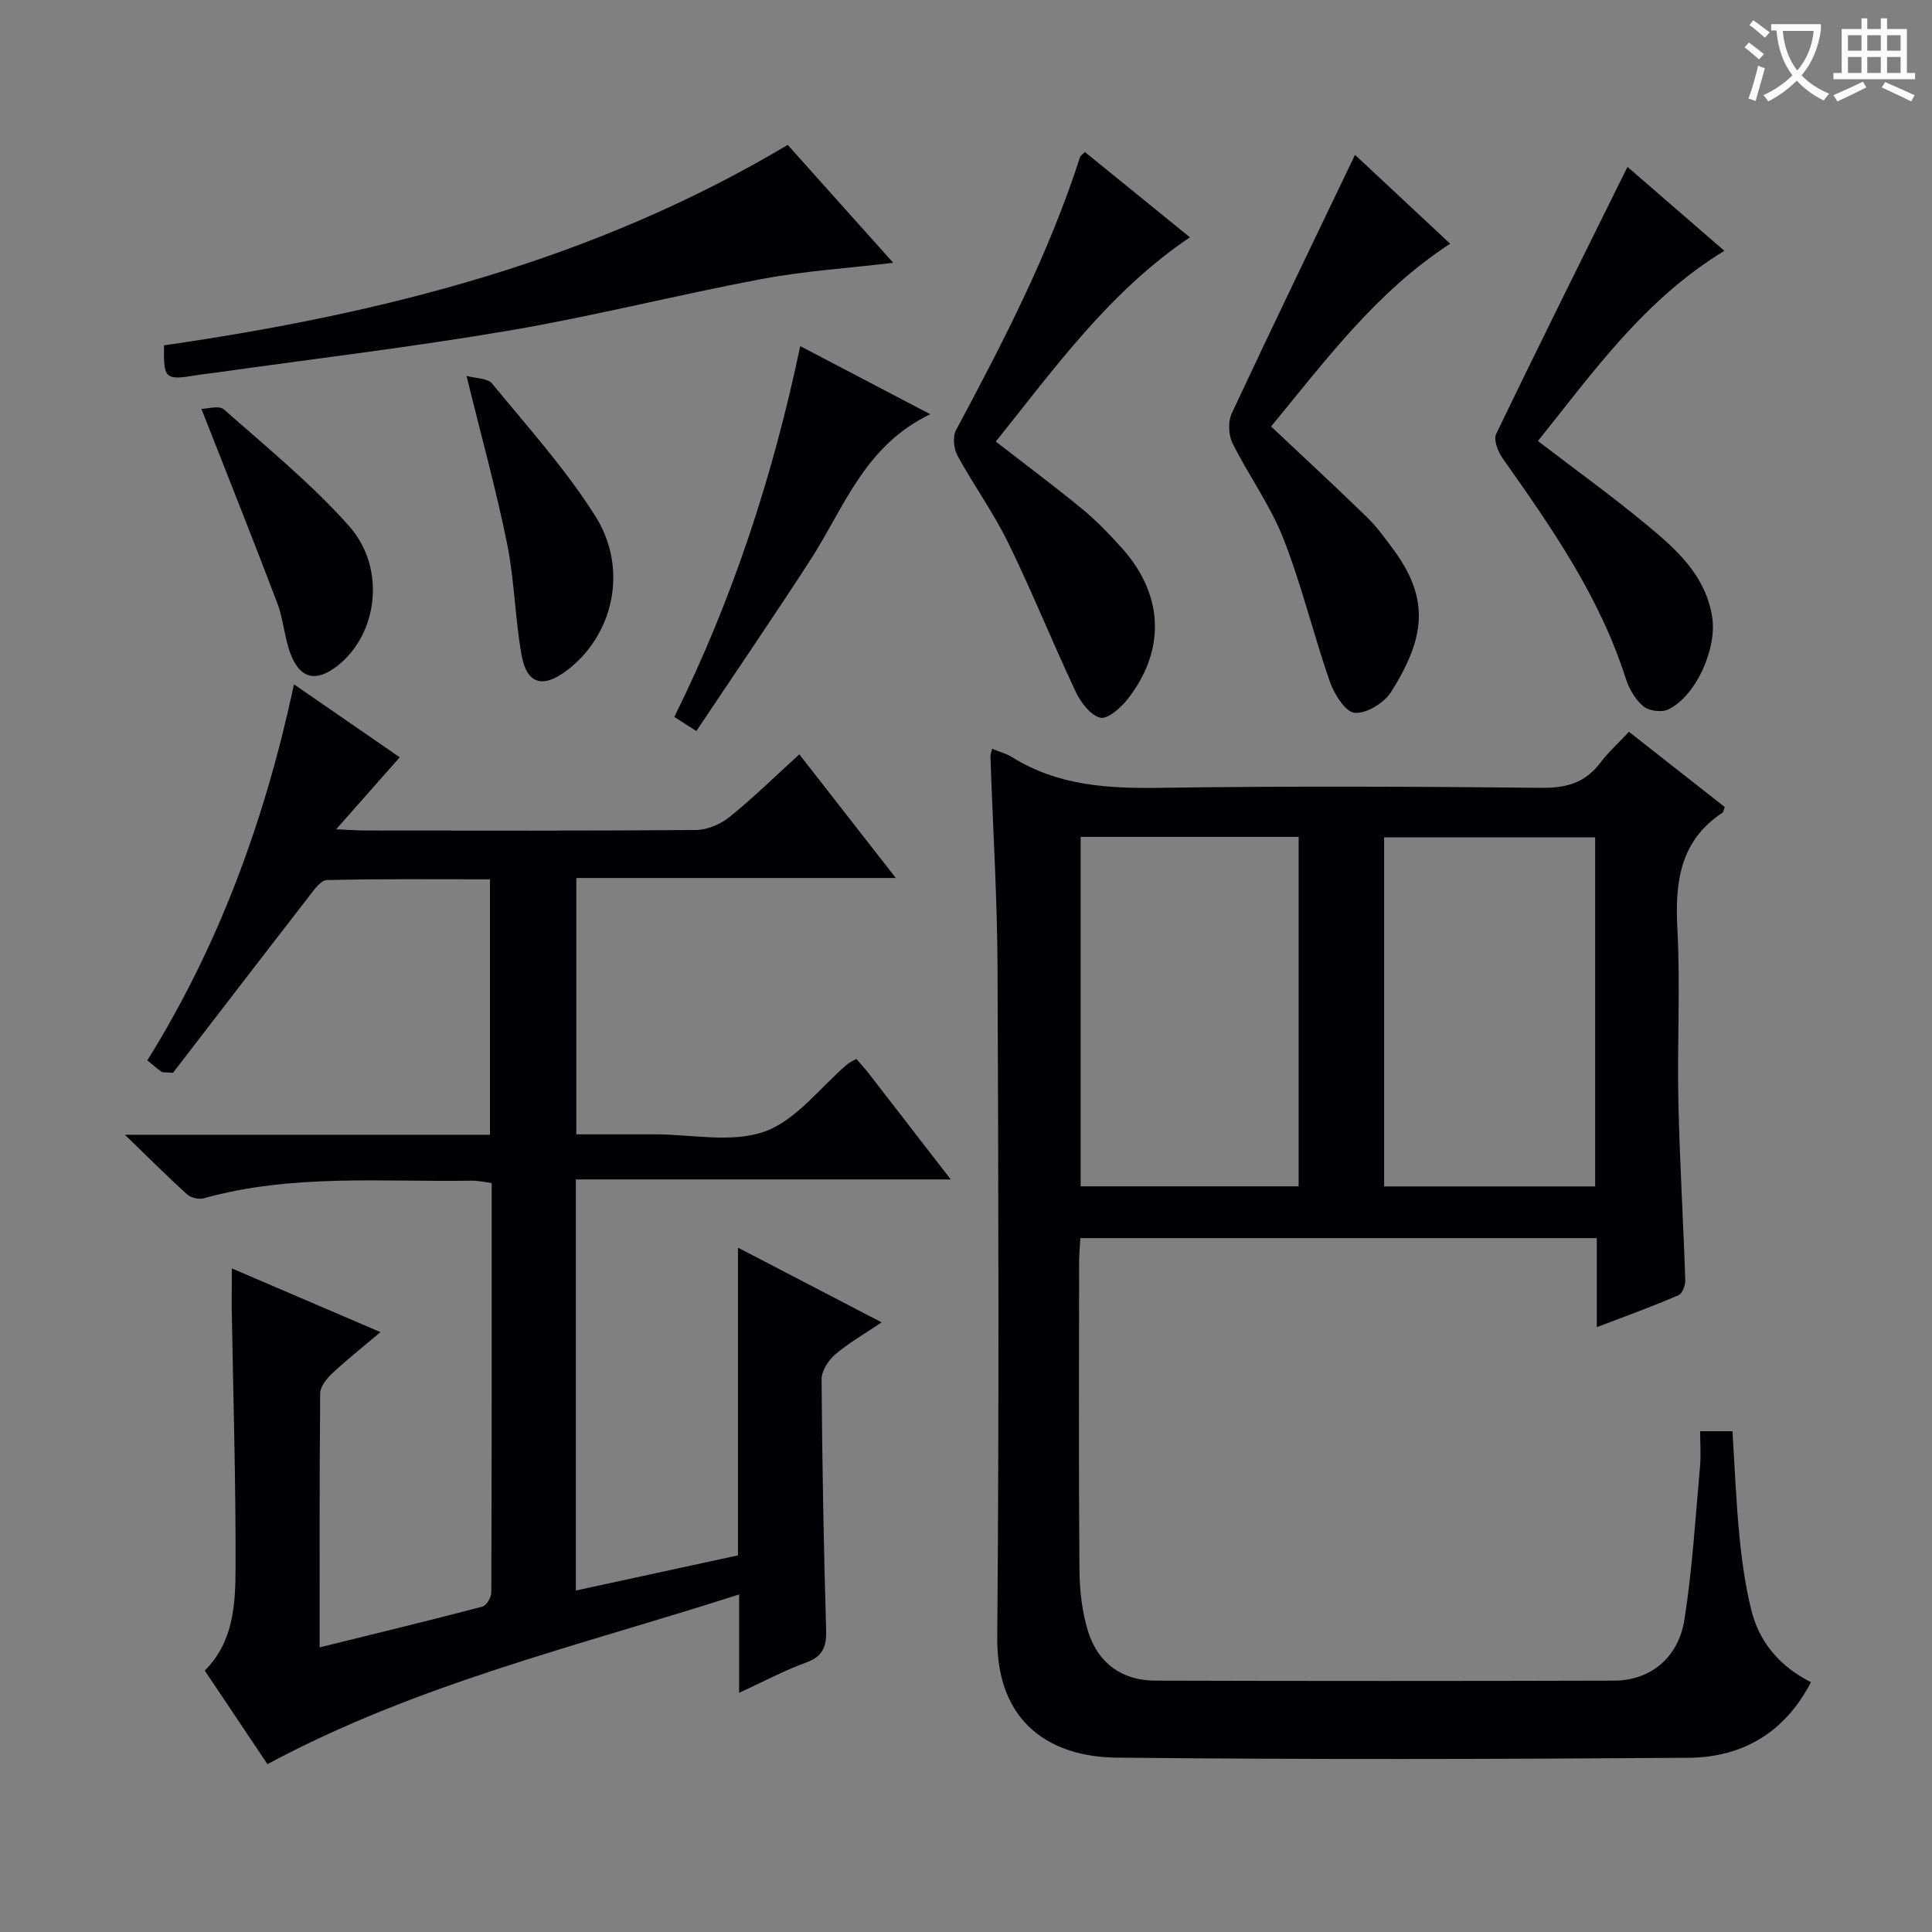 <svg enable-background="new 0 0 400 400" viewBox="0 0 400 400" xmlns="http://www.w3.org/2000/svg"><rect x="0" y="0" width="400" height="400" fill="#808080" stroke="none"/><g fill="#010105"><path d="m330.6 274.78c0-6.65 0-12.41 0-18.44-35.84 0-71.1 0-106.93 0-.09 1.74-.25 3.5-.25 5.27-.02 21.16-.11 42.33.07 63.49.04 4.26.54 8.69 1.81 12.74 2.05 6.5 6.99 10.1 13.9 10.12 31.66.09 63.32.09 94.99 0 7.42-.02 13.29-4.66 14.55-12.62 1.65-10.47 2.27-21.1 3.23-31.68.21-2.3.03-4.64.03-7.34h6.69c.45 7.11.73 14.38 1.43 21.6.49 5.1 1.21 10.23 2.41 15.21 1.64 6.81 5.88 11.84 12.4 15.15-5.37 10.41-14.16 15.56-25.3 15.65-39.49.29-78.99.38-118.48-.03-12.94-.14-24.84-6.56-24.68-24.87.39-46.16.25-92.32.06-138.48-.06-14.63-.97-29.25-1.47-43.88-.02-.46.19-.93.35-1.64 1.47.61 2.94.99 4.18 1.76 9.45 5.9 19.82 6.48 30.64 6.32 26.32-.38 52.66-.27 78.99 0 5.11.05 8.97-1.06 12.07-5.14 1.7-2.24 3.82-4.16 5.97-6.46 6.9 5.42 13.4 10.53 19.83 15.58-.23.6-.26 1.03-.47 1.17-8.75 5.79-9.85 14.25-9.34 23.91.63 11.97-.05 23.99.21 35.99.27 12.29 1.02 24.57 1.43 36.86.04 1.07-.61 2.8-1.4 3.14-5.32 2.29-10.74 4.26-16.92 6.62zm-61.73-101.51c-15.26 0-30.02 0-45.13 0v72.35h45.13c0-24.18 0-47.99 0-72.35zm17.7.09v72.28h43.69c0-24.28 0-48.21 0-72.28-14.73 0-29.13 0-43.69 0z"/><path d="m48 262.61c10.07 4.31 19.5 8.35 30.77 13.19-3.88 3.28-7.09 5.82-10.06 8.61-1.12 1.06-2.41 2.69-2.42 4.07-.16 17.31-.11 34.61-.11 52.59 11.58-2.86 22.66-5.54 33.68-8.43.84-.22 1.86-1.91 1.86-2.91.1-28.15.08-56.3.08-84.8-1.52-.19-2.79-.5-4.06-.48-18.57.29-37.28-1.46-55.55 3.64-1.03.29-2.69-.11-3.48-.83-4.02-3.64-7.86-7.49-12.85-12.32h75.58c0-17.76 0-34.99 0-52.89-11.26 0-22.53-.11-33.78.16-1.28.03-2.69 2.09-3.73 3.44-9.57 12.33-19.06 24.71-28.11 36.46-1.73-.13-2.14-.04-2.36-.2-.93-.67-1.8-1.42-2.96-2.37 14.95-23.97 24.41-50.02 30.37-77.85 7.81 5.39 15.03 10.37 21.89 15.1-4.25 4.81-8.22 9.31-13.16 14.9 3.18.14 4.59.26 6 .26 22.83.01 45.66.09 68.48-.11 2.35-.02 5.1-1.18 6.96-2.69 4.9-3.95 9.4-8.38 14.45-12.97 6.59 8.44 12.99 16.65 19.98 25.6-22.48 0-44.15 0-66.15 0v53.07h10.7 5.5c7.66-.01 16 1.86 22.8-.58 6.54-2.34 11.48-9.14 17.14-13.96.49-.41 1.12-.66 1.84-1.07.93 1.08 1.82 2.04 2.62 3.07 5.39 6.95 10.76 13.91 16.92 21.88-26.48 0-51.94 0-77.62 0v85.11c11.32-2.45 22.29-4.84 33.57-7.28 0-21.13 0-41.91 0-63.71 10.06 5.23 19.4 10.09 29.74 15.47-3.64 2.46-6.88 4.3-9.66 6.68-1.4 1.2-2.78 3.39-2.77 5.13.12 17.31.44 34.62.94 51.92.1 3.49-.71 5.46-4.19 6.72-4.48 1.62-8.72 3.91-13.82 6.25 0-6.79 0-12.98 0-20.37-33.28 10.7-66.56 18.44-97.66 35.14-3.99-5.96-8.47-12.65-12.97-19.37 6.04-6.06 6.34-13.87 6.37-21.38.06-17.97-.5-35.94-.8-53.91 0-2.33.03-4.66.03-7.98z"/><path d="m33.96 71.5c45.04-6.51 88.75-17.44 129.13-41.5 6.91 7.73 14.26 15.95 21.84 24.41-9.36 1.12-18.41 1.7-27.26 3.36-17.43 3.28-34.67 7.67-52.15 10.65-20.1 3.43-40.37 5.84-60.57 8.69-1.48.21-2.97.36-4.45.6-6.32 1.04-6.66.73-6.54-6.21z"/><path d="m206.17 91.42c6.18 4.8 12.17 9.26 17.94 14 2.94 2.42 5.61 5.21 8.16 8.05 8.64 9.62 9.15 21.04 1.25 31.21-1.42 1.82-4.17 4.28-5.71 3.91-2.05-.49-4.06-3.19-5.11-5.4-4.8-10.19-9-20.66-13.94-30.77-3.05-6.25-7.18-11.96-10.52-18.08-.78-1.43-1.03-3.94-.3-5.29 9.79-18.29 19.3-36.69 25.67-56.53.09-.28.44-.48 1-1.05 7.16 5.81 14.33 11.64 21.75 17.66-16.74 11.29-28.01 27.11-40.19 42.29z"/><path d="m280.54 32.06c6.13 5.73 12.79 11.95 19.7 18.4-15.36 9.98-25.89 24.29-37.08 37.84 6.77 6.37 13.34 12.44 19.75 18.68 2.13 2.07 3.92 4.52 5.68 6.93 7.45 10.18 6.48 18.16-.59 29.37-1.43 2.26-5.11 4.51-7.53 4.3-1.93-.17-4.23-3.87-5.13-6.43-3.43-9.82-5.84-20.01-9.64-29.67-2.71-6.89-7.21-13.06-10.53-19.74-.84-1.7-.93-4.48-.14-6.18 8.35-17.86 16.93-35.59 25.51-53.5z"/><path d="m357.01 51.93c-16.66 10.15-27.12 25.08-38.6 39.38 7.7 5.9 15.35 11.4 22.58 17.4 6.13 5.08 12.14 10.42 13.5 19.06 1.02 6.46-3.31 16.35-9.12 19.12-1.36.65-4.01.3-5.15-.67-1.67-1.42-2.96-3.66-3.64-5.8-5.4-16.91-15.36-31.22-25.45-45.49-.98-1.38-1.95-3.87-1.36-5.09 8.84-18.37 17.95-36.62 27.18-55.29 6.36 5.51 13.05 11.3 20.06 17.38z"/><path d="m192.6 85.76c-13.63 6.52-17.83 19.37-24.76 30.08-7.67 11.85-15.64 23.5-23.67 35.52-1.81-1.17-3-1.93-4.56-2.93 12.02-24.28 20.39-49.69 26.07-76.77 9.04 4.73 17.59 9.21 26.92 14.1z"/><path d="m96.59 77.82c1.88.53 4.35.44 5.3 1.6 7.35 8.96 15.2 17.66 21.36 27.42 6.97 11.04 3.71 24.8-6.01 32.06-4.87 3.64-8.18 2.72-9.25-3.26-1.37-7.65-1.47-15.53-3.01-23.13-2.27-11.18-5.33-22.19-8.39-34.69z"/><path d="m41.7 84.65c1.2 0 3.66-.77 4.66.12 8.83 7.8 18.04 15.31 25.85 24.07 7.82 8.76 6.02 22.49-2.36 29.02-4.38 3.42-7.7 2.73-9.68-2.45-1.29-3.38-1.48-7.18-2.77-10.57-4.93-13-10.1-25.91-15.7-40.19z"/></g><path d="m362.1 8.8c1.1.8 2.1 1.6 3.1 2.4l-1 1.1c-1.3-1.1-2.3-2-3-2.5zm1.9 4.8c.5.2.9.4 1.4.5-.6 2.3-1.3 4.5-1.9 6.8l-1.5-.5c.8-2.1 1.4-4.3 2-6.8zm-1-9.4c1.3.9 2.4 1.8 3.4 2.5l-1 1.1c-1.4-1.2-2.4-2.1-3.2-2.6zm3.7 2.2v-1.4h10.3v1.2c-.5 3.6-1.8 6.8-4 9.4 1.5 1.6 3.4 2.8 5.7 3.8-.3.4-.7.8-1.1 1.4-2.3-1.1-4.1-2.5-5.6-4.1-1.6 1.6-3.6 3.1-5.9 4.3-.3-.5-.7-.9-1-1.3 2.4-1.1 4.4-2.5 6-4.1-1.9-2.5-3-5.6-3.3-9.3h-1.1zm8.8 0h-6.4c.3 3.3 1.3 6 3 8.2 2-2.3 3.1-5.1 3.4-8.2z" fill="#fcfbfa"/><path d="m385.3 3.8h1.3v2.2h2.8v-2.2h1.3v2.2h4.1v9.1h1.7v1.3h-16.9v-1.3h1.7v-9.1h4.1v-2.2zm.4 13.1.7 1.2c-1.8.9-3.8 1.9-6 2.9-.2-.4-.5-.8-.8-1.3 2.3-1 4.3-1.9 6.1-2.8zm-3.1-6.4h2.8v-3.2h-2.8zm0 4.6h2.8v-3.3h-2.8zm4-4.6h2.8v-3.2h-2.8zm0 4.6h2.8v-3.3h-2.8zm3.7 1.9c2.1.9 4.1 1.8 6.1 2.7l-.7 1.3c-2.2-1.1-4.2-2-6.1-2.9zm3.2-9.7h-2.8v3.2h2.8zm-2.8 7.8h2.8v-3.3h-2.8z" fill="#fcfbfa"/></svg>